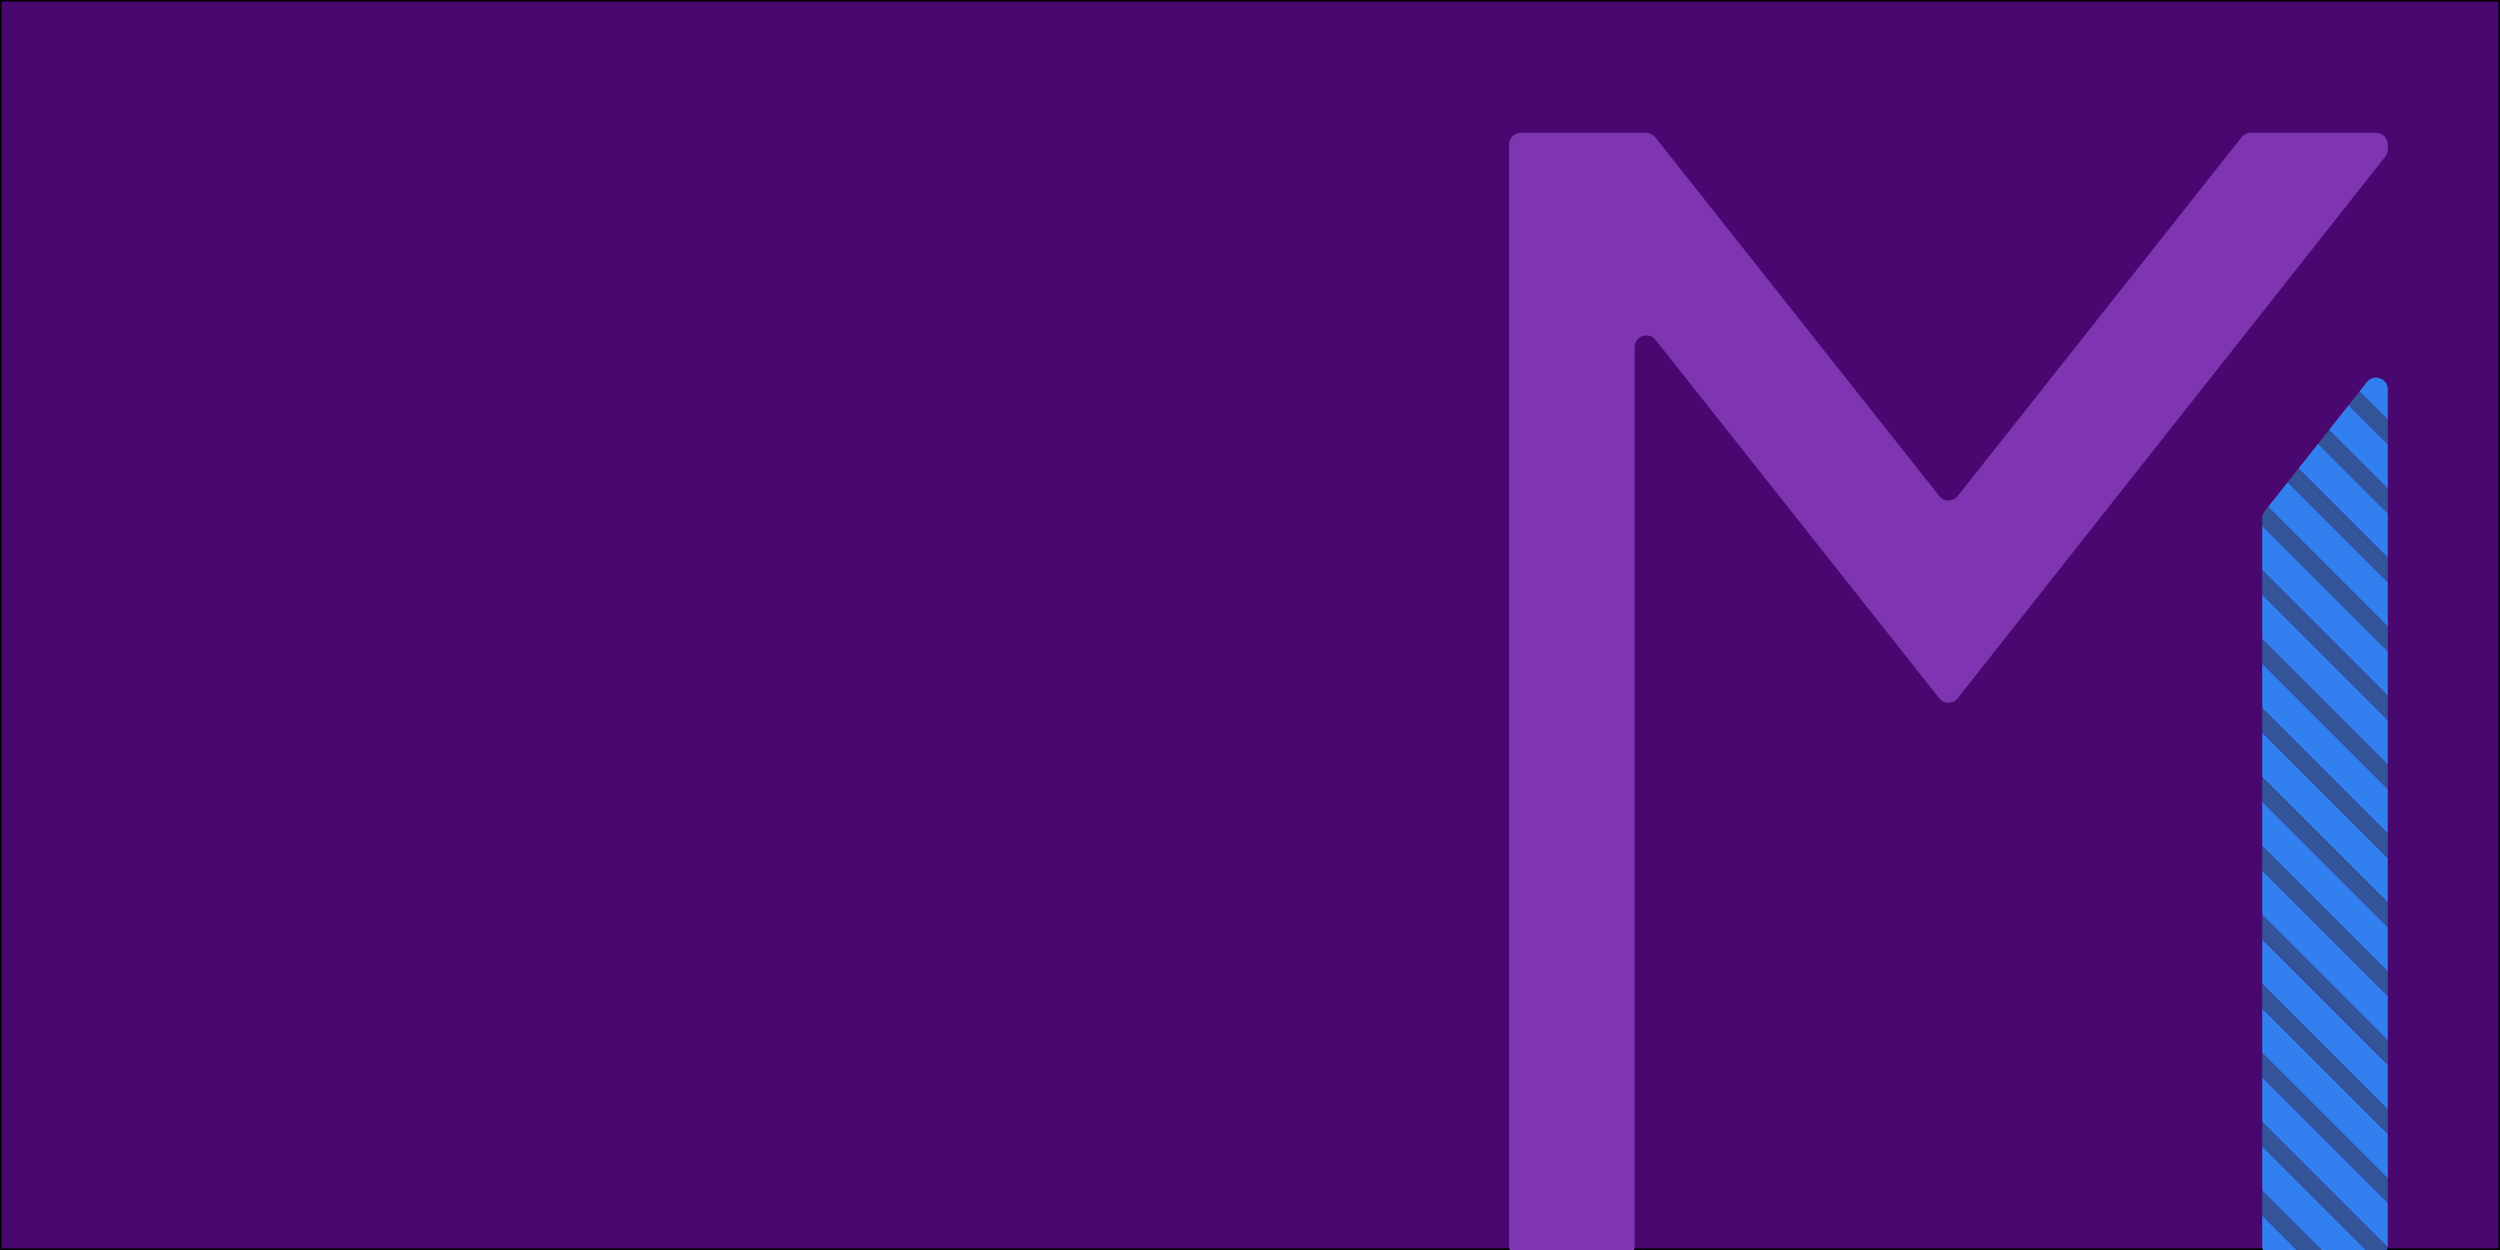 <?xml version="1.0" encoding="iso-8859-1"?>
<!-- Generator: Adobe Illustrator 27.0.1, SVG Export Plug-In . SVG Version: 6.00 Build 0)  -->
<svg version="1.1" xmlns="http://www.w3.org/2000/svg" xmlns:xlink="http://www.w3.org/1999/xlink" x="0px" y="0px"
	 viewBox="0 0 800 400" style="enable-background:new 0 0 800 400;" xml:space="preserve">
<g id="Layer_1">
	<g id="Main_x5F_Purple_x5F_BG_x5F_layer">
	</g>
</g>
<g id="crop">
	<g>
		<defs>
			<rect id="SVGID_1_" width="800" height="400"/>
		</defs>
		<clipPath id="SVGID_00000072268068388342898470000001551474906658678664_">
			<use xlink:href="#SVGID_1_"  style="overflow:visible;"/>
		</clipPath>
		
			<rect style="clip-path:url(#SVGID_00000072268068388342898470000001551474906658678664_);fill:#48086F;stroke:#000000;stroke-miterlimit:10;" width="800" height="400"/>
		<g style="clip-path:url(#SVGID_00000072268068388342898470000001551474906658678664_);">
			<polygon style="fill:#345499;" points="764.087,332.917 723.912,292.742 723.912,300.669 764.087,340.844 			"/>
			<path style="fill:#345499;" d="M723.912,366.876l35.624,35.624h0.801c1.955,0,3.542-1.501,3.716-3.41l-40.141-40.141V366.876z"/>
			<polygon style="fill:#345499;" points="723.912,388.945 737.468,402.5 745.395,402.5 723.912,381.018 			"/>
			<polygon style="fill:#345499;" points="764.087,354.986 723.912,314.811 723.912,322.738 764.087,362.913 			"/>
			<polygon style="fill:#345499;" points="764.087,377.055 723.912,336.88 723.912,344.807 764.087,384.982 			"/>
			<polygon style="fill:#345499;" points="764.087,266.71 723.912,226.535 723.912,234.462 764.087,274.637 			"/>
			<polygon style="fill:#345499;" points="764.087,134.296 755.042,125.251 751.54,129.675 764.087,142.223 			"/>
			<polygon style="fill:#345499;" points="764.087,178.434 735.54,149.887 732.038,154.311 764.087,186.361 			"/>
			<polygon style="fill:#345499;" points="764.087,222.572 723.912,182.397 723.912,190.324 764.087,230.499 			"/>
			<path style="fill:#345499;" d="M764.087,200.503l-38.299-38.298l-1.067,1.347c-0.524,0.663-0.81,1.483-0.81,2.328v2.375
				l40.175,40.175V200.503z"/>
			<polygon style="fill:#345499;" points="764.087,244.641 723.912,204.466 723.912,212.393 764.087,252.568 			"/>
			<polygon style="fill:#345499;" points="764.087,156.365 745.291,137.569 741.789,141.993 764.087,164.292 			"/>
			<polygon style="fill:#345499;" points="764.087,318.775 764.087,310.848 723.912,270.673 723.912,278.6 			"/>
			<polygon style="fill:#345499;" points="764.087,296.706 764.087,288.779 723.912,248.604 723.912,256.531 			"/>
			<polygon style="fill:#327FEF;" points="764.087,142.223 751.54,129.675 745.291,137.569 764.087,156.365 			"/>
			<path style="fill:#327FEF;" d="M764.087,124.604c0-3.555-4.484-5.114-6.69-2.328l-2.355,2.975l9.045,9.045V124.604z"/>
			<polygon style="fill:#327FEF;" points="764.087,230.499 723.912,190.324 723.912,204.466 764.087,244.641 			"/>
			<polygon style="fill:#327FEF;" points="764.087,274.637 723.912,234.462 723.912,248.604 764.087,288.779 			"/>
			<polygon style="fill:#327FEF;" points="764.087,318.775 723.912,278.6 723.912,292.742 764.087,332.917 			"/>
			<polygon style="fill:#327FEF;" points="764.087,340.844 723.912,300.669 723.912,314.811 764.087,354.986 			"/>
			<polygon style="fill:#327FEF;" points="764.087,310.848 764.087,296.706 723.912,256.531 723.912,270.673 			"/>
			<polygon style="fill:#327FEF;" points="764.087,252.568 723.912,212.393 723.912,226.535 764.087,266.71 			"/>
			<polygon style="fill:#327FEF;" points="764.087,208.43 723.912,168.255 723.912,182.397 764.087,222.572 			"/>
			<path style="fill:#327FEF;" d="M723.912,398.75c0,2.071,1.679,3.75,3.75,3.75h9.805l-13.555-13.555V398.75z"/>
			<polygon style="fill:#327FEF;" points="723.912,381.018 745.395,402.5 759.537,402.5 723.912,366.876 			"/>
			<polygon style="fill:#327FEF;" points="764.087,164.292 741.789,141.993 735.54,149.887 764.087,178.434 			"/>
			<polygon style="fill:#327FEF;" points="764.087,186.361 732.038,154.311 725.789,162.205 764.087,200.503 			"/>
			<polygon style="fill:#327FEF;" points="764.087,362.913 723.912,322.738 723.912,336.88 764.087,377.055 			"/>
			<path style="fill:#327FEF;" d="M723.912,344.807v14.142l40.141,40.141c0.01-0.114,0.034-0.223,0.034-0.34v-13.768
				L723.912,344.807z"/>
		</g>
		<path style="clip-path:url(#SVGID_00000072268068388342898470000001551474906658678664_);fill:#7F35B2;" d="M763.281,50.122
			l-136.829,173.33c-1.5,1.9-4.381,1.902-5.884,0.004l-90.79-114.703c-2.206-2.787-6.69-1.227-6.69,2.327v287.67
			c0,2.071-1.679,3.75-3.75,3.75h-32.675c-2.071,0-3.75-1.679-3.75-3.75V46.25c0-2.071,1.679-3.75,3.75-3.75h40.086
			c1.146,0,2.229,0.524,2.94,1.423l90.883,114.812c1.502,1.897,4.38,1.897,5.881,0l90.859-114.812
			c0.711-0.899,1.794-1.423,2.941-1.423h40.085c2.071,0,3.75,1.679,3.75,3.75v1.548C764.087,48.641,763.803,49.46,763.281,50.122z"
			/>
		<g style="clip-path:url(#SVGID_00000072268068388342898470000001551474906658678664_);">
		</g>
	</g>
</g>
</svg>
